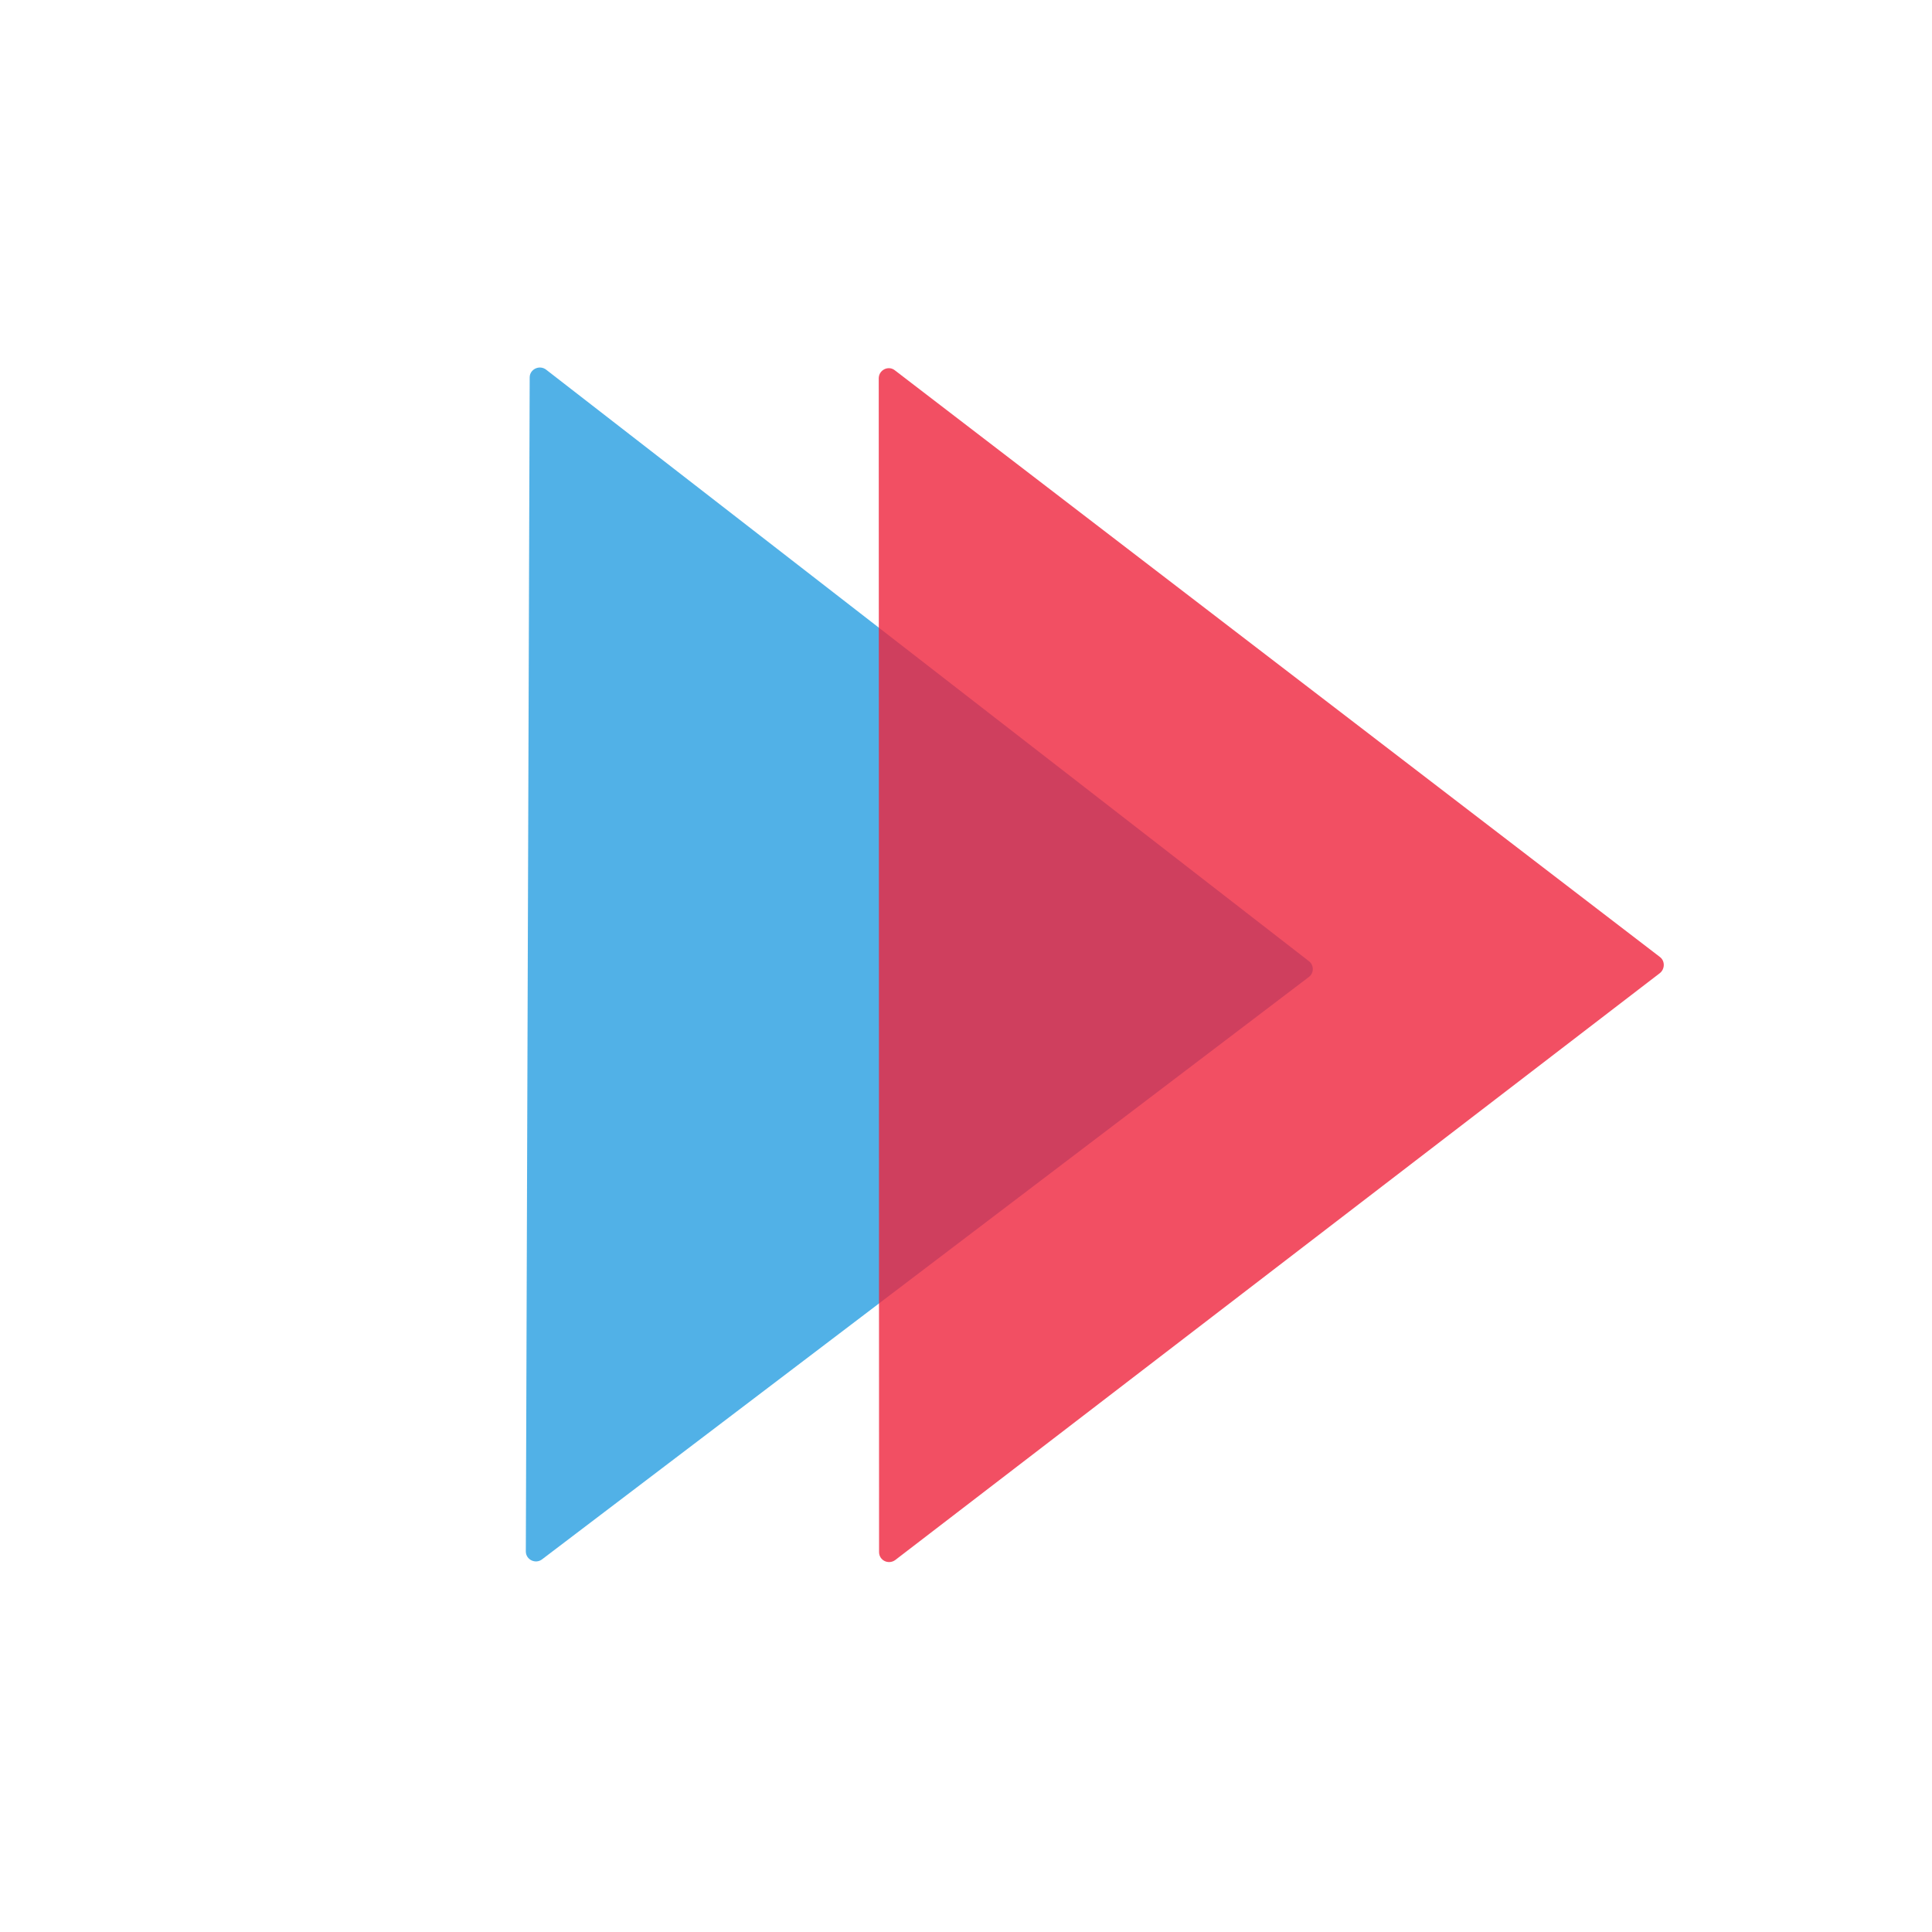 <svg xmlns="http://www.w3.org/2000/svg" width="6" height="6" fill="none" viewBox="0 0 6 6"><path fill="#269EE1" fill-opacity=".8" d="M4.065 2.985C4.081 2.997 4.081 3.022 4.065 3.034L1.683 4.843C1.663 4.858 1.633 4.844 1.633 4.818L1.645 1.172C1.645 1.147 1.675 1.132 1.696 1.148L4.065 2.985Z"/><path fill="#EF233C" fill-opacity=".8" d="M5.155 2.972C5.171 2.984 5.171 3.009 5.155 3.022L2.78 4.845C2.759 4.86 2.73 4.846 2.73 4.82L2.729 1.175C2.729 1.149 2.759 1.134 2.779 1.15L5.155 2.972Z"/></svg>